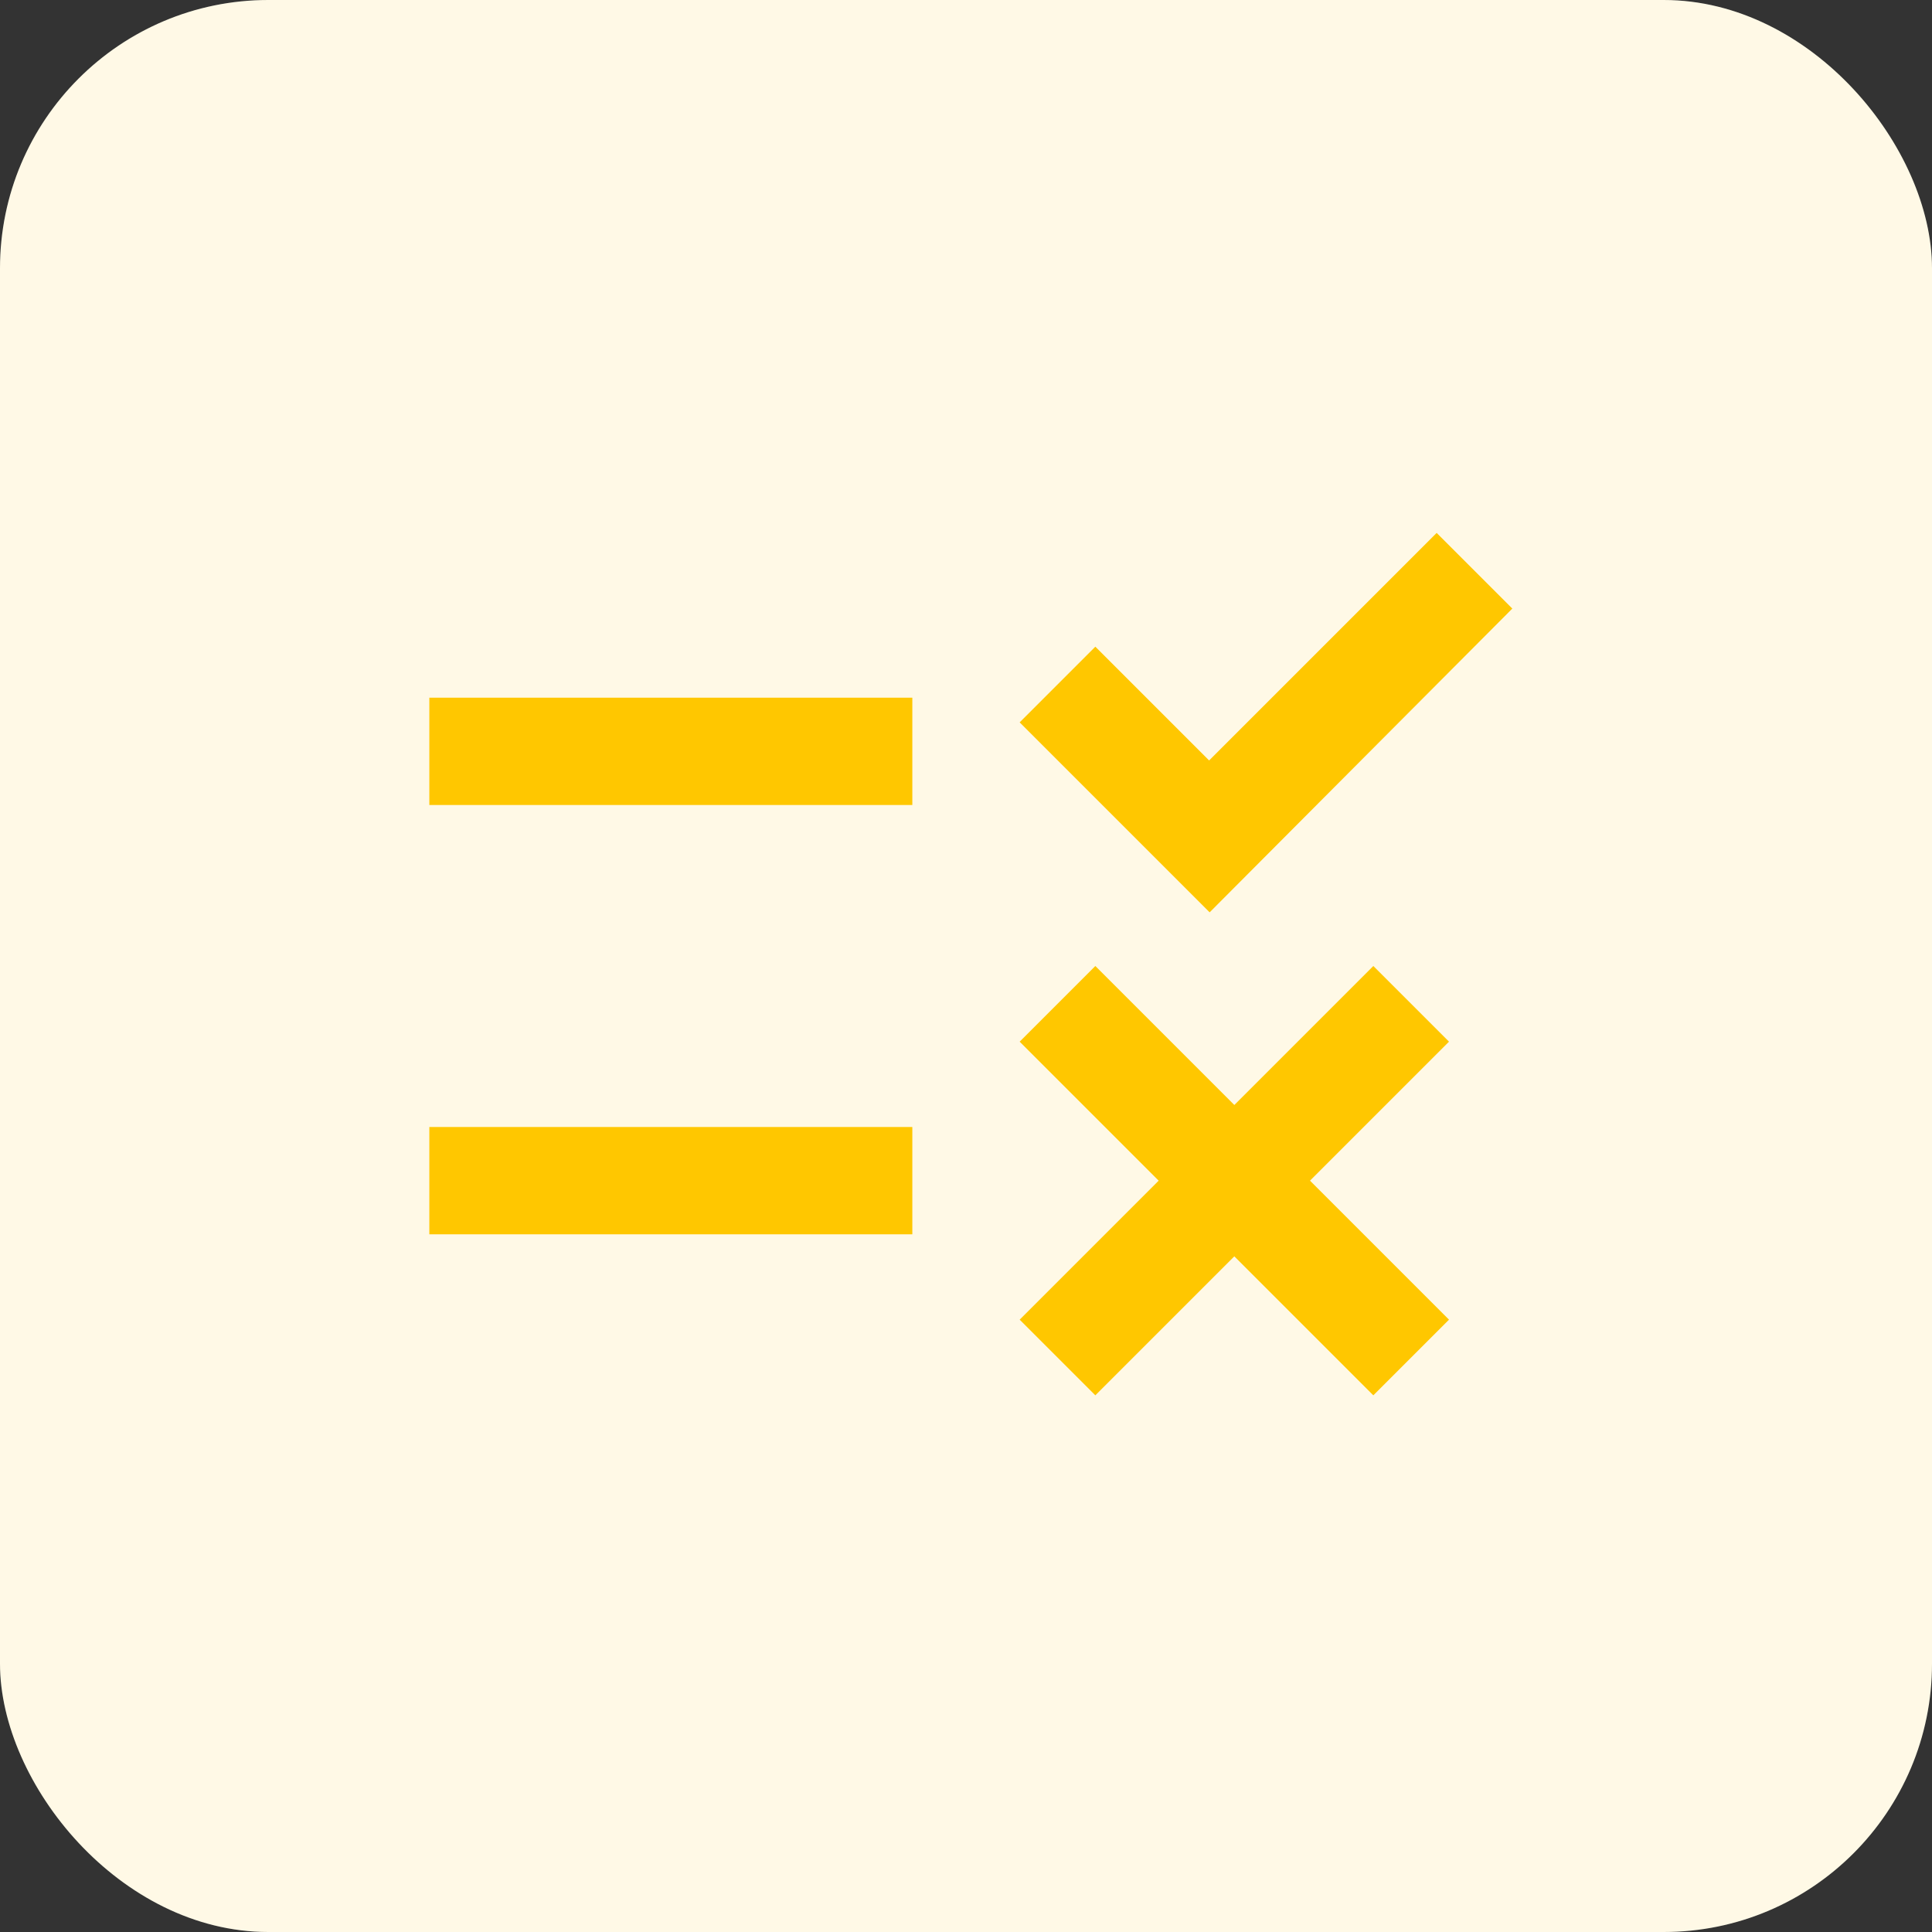 <svg width="36" height="36" viewBox="0 0 36 36" fill="none" xmlns="http://www.w3.org/2000/svg">
<rect x="0" y="0" width="36" height="36" fill="#333333" stroke="none"/>
<rect width="36" height="36" rx="5" fill="white"/>
<rect width="36" height="36" rx="5" fill="#FFC700" fill-opacity="0.1"/>
<path d="M22.54 17L19 13.46L20.41 12.05L22.53 14.17L26.77 9.93L28.18 11.34L22.54 17ZM17 13H8V15H17V13ZM27 19.41L25.59 18L23 20.59L20.41 18L19 19.41L21.59 22L19 24.59L20.41 26L23 23.41L25.59 26L27 24.59L24.41 22L27 19.41ZM17 21H8V23H17V21Z" fill="#FFC700"/>
</svg>

